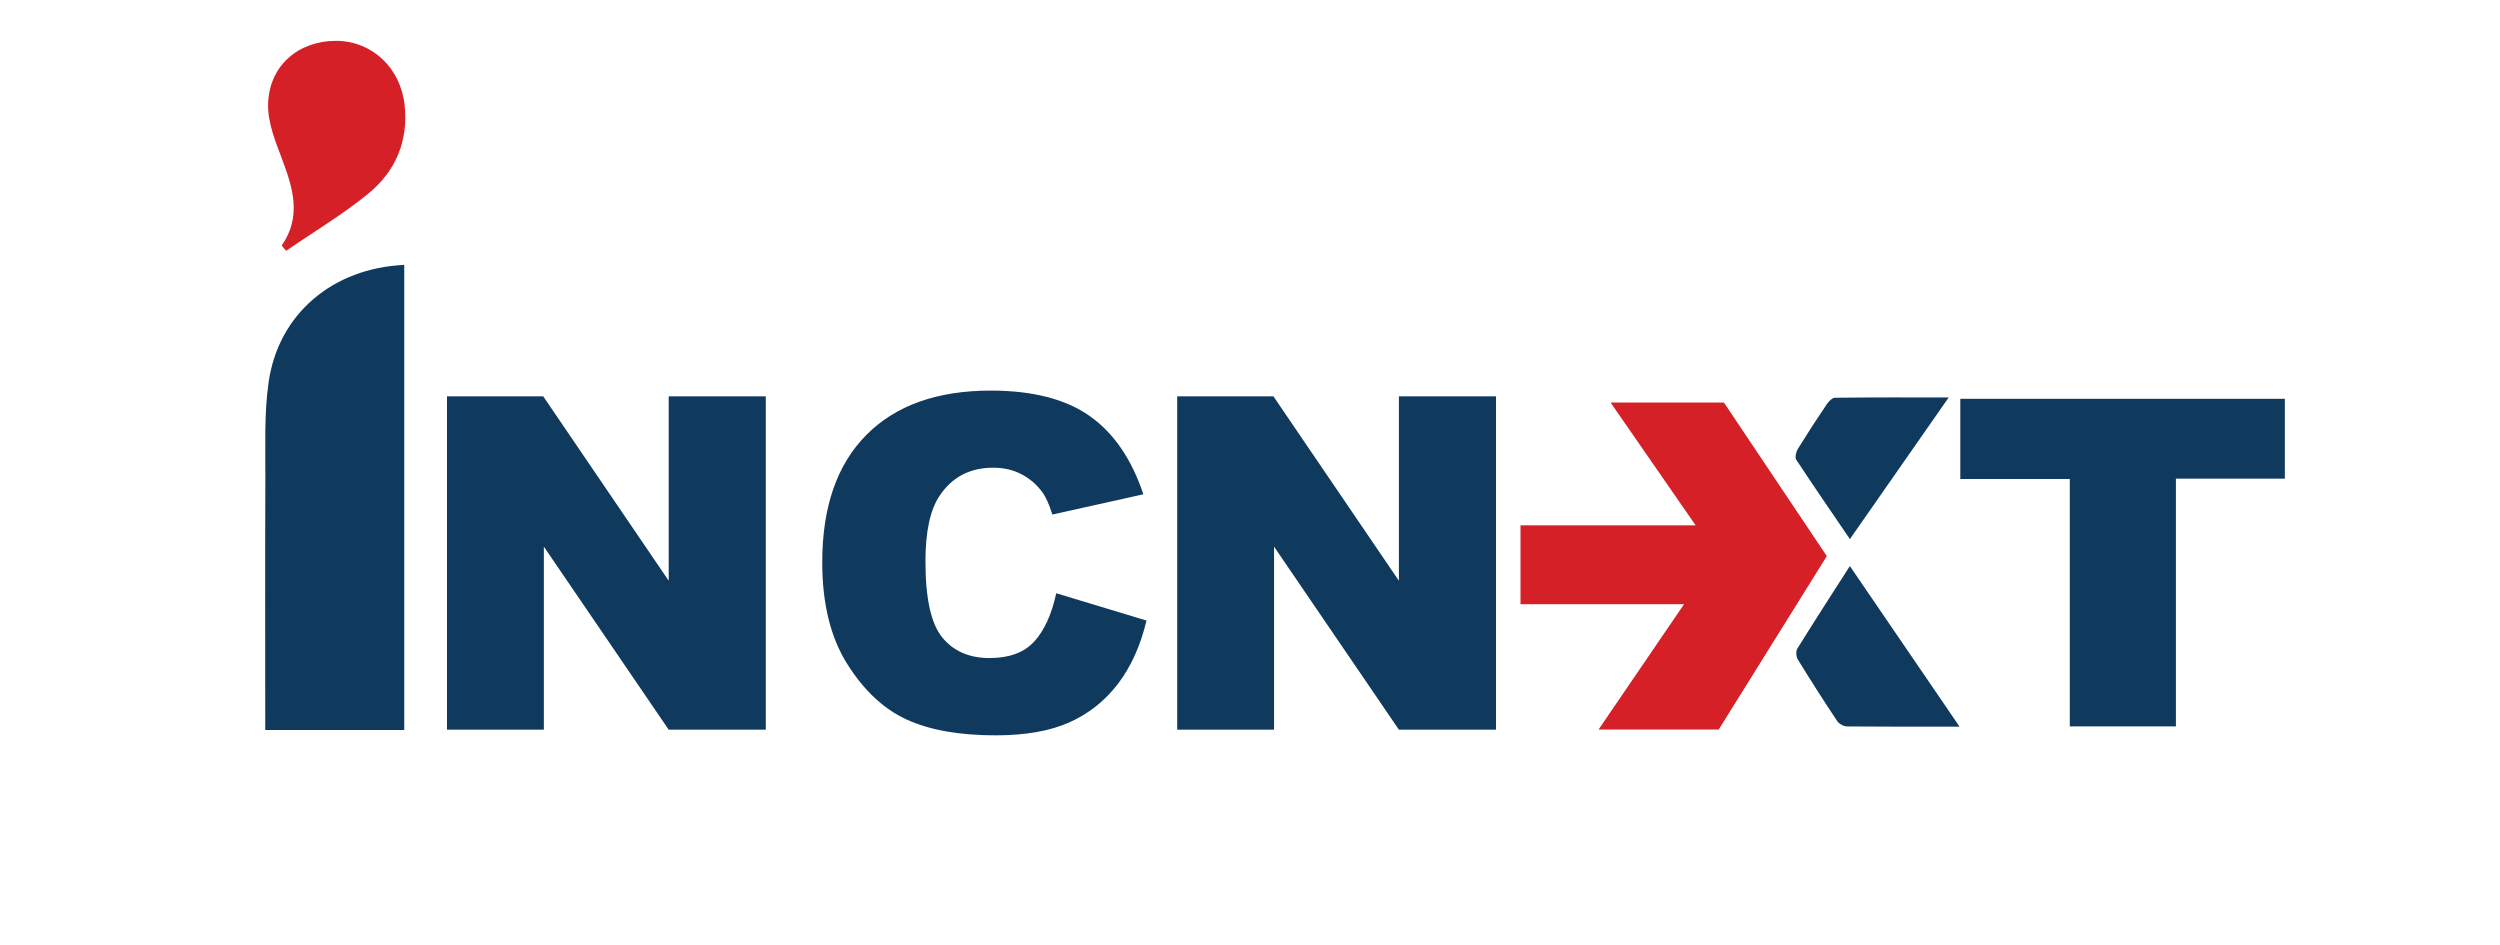 <svg version="1.2" xmlns="http://www.w3.org/2000/svg" viewBox="0 0 500 189" width="500" height="189">
	<title>logo</title>
	<style>
		.s0 { fill: #0f3a5e } 
		.s1 { fill: #d62027 } 
	</style>
	<g>
		<path fill-rule="evenodd" class="s0" d="m53.05 146c0-17.06-0.05-33.61 0.02-50.16 0.03-6.47-0.26-13.02 0.65-19.38 1.94-13.65 12.8-22.83 27.13-23.48 0 30.95 0 61.89 0 93.02-9.16 0-18.15 0-27.8 0z"/>
		<path fill-rule="evenodd" class="s1" d="m56.34 49.11c3.97-5.73 2.3-11.36 0.12-17.16-1.35-3.59-2.94-7.44-2.84-11.14 0.19-7.68 6.07-12.66 13.61-12.64 7.19 0.02 12.9 5.4 13.7 12.9 0.76 7.16-1.84 13.19-7.2 17.6-5.17 4.24-10.98 7.69-16.51 11.49q-0.44-0.52-0.88-1.05z"/>
		<path fill-rule="evenodd" class="s0" d="m456.97 79.76c0 5.38 0 10.49 0 15.97-7.28 0-14.44 0-21.79 0 0 16.69 0 33.01 0 49.55-7.1 0-14.01 0-21.22 0 0-16.36 0-32.74 0-49.48-7.44 0-14.6 0-21.9 0 0-5.54 0-10.72 0-16.04 21.64 0 43.17 0 64.91 0z"/>
		<path fill-rule="evenodd" class="s0" d="m391.91 145.33c-7.92 0-15.2 0.03-22.48-0.04-0.68-0.01-1.61-0.5-1.98-1.06q-4.06-6.09-7.89-12.34c-0.34-0.55-0.42-1.65-0.09-2.17 3.35-5.41 6.81-10.75 10.5-16.51 7.31 10.7 14.45 21.16 21.94 32.12z"/>
		<path fill-rule="evenodd" class="s0" d="m389.74 79.49c-6.79 9.75-13.17 18.89-19.76 28.33-3.71-5.45-7.27-10.61-10.72-15.86-0.31-0.47-0.05-1.59 0.31-2.18q2.81-4.55 5.82-8.98c0.37-0.55 1.07-1.25 1.63-1.25 7.36-0.09 14.71-0.06 22.72-0.06z"/>
		<path fill-rule="evenodd" class="s1" d="m322.11 80.5h22.67l20.58 30.72-21.62 34.69h-24.03l17.1-25.07h-32.71v-15.77h35.03z"/>
		<path class="s0" d="m89.4 79.26h19.24l25.1 36.89v-36.89h19.42v66.68h-19.42l-24.97-36.61v36.61h-19.37z"/>
		<path class="s0" d="m235.44 79.26h19.24l25.1 36.89v-36.89h19.42v66.68h-19.42l-24.97-36.61v36.61h-19.37c0 0 0-66.68 0-66.68z"/>
		<path class="s0" d="m211.25 118.65l18.05 5.46q-1.82 7.59-5.73 12.68-3.91 5.1-9.71 7.69-5.8 2.59-14.76 2.59-10.87 0-17.76-3.16-6.89-3.15-11.89-11.11-5.01-7.95-5-20.36 0-16.54 8.8-25.43 8.8-8.89 24.9-8.89 12.6 0 19.81 5.1 7.2 5.09 10.71 15.64l-18.2 4.05q-0.95-3.05-2-4.46-1.73-2.36-4.23-3.63-2.5-1.28-5.59-1.28-7.01 0-10.74 5.63-2.82 4.18-2.82 13.13 0 11.09 3.37 15.2 3.37 4.11 9.46 4.11 5.91 0 8.94-3.32 3.02-3.32 4.39-9.64z"/>
	</g>
</svg>